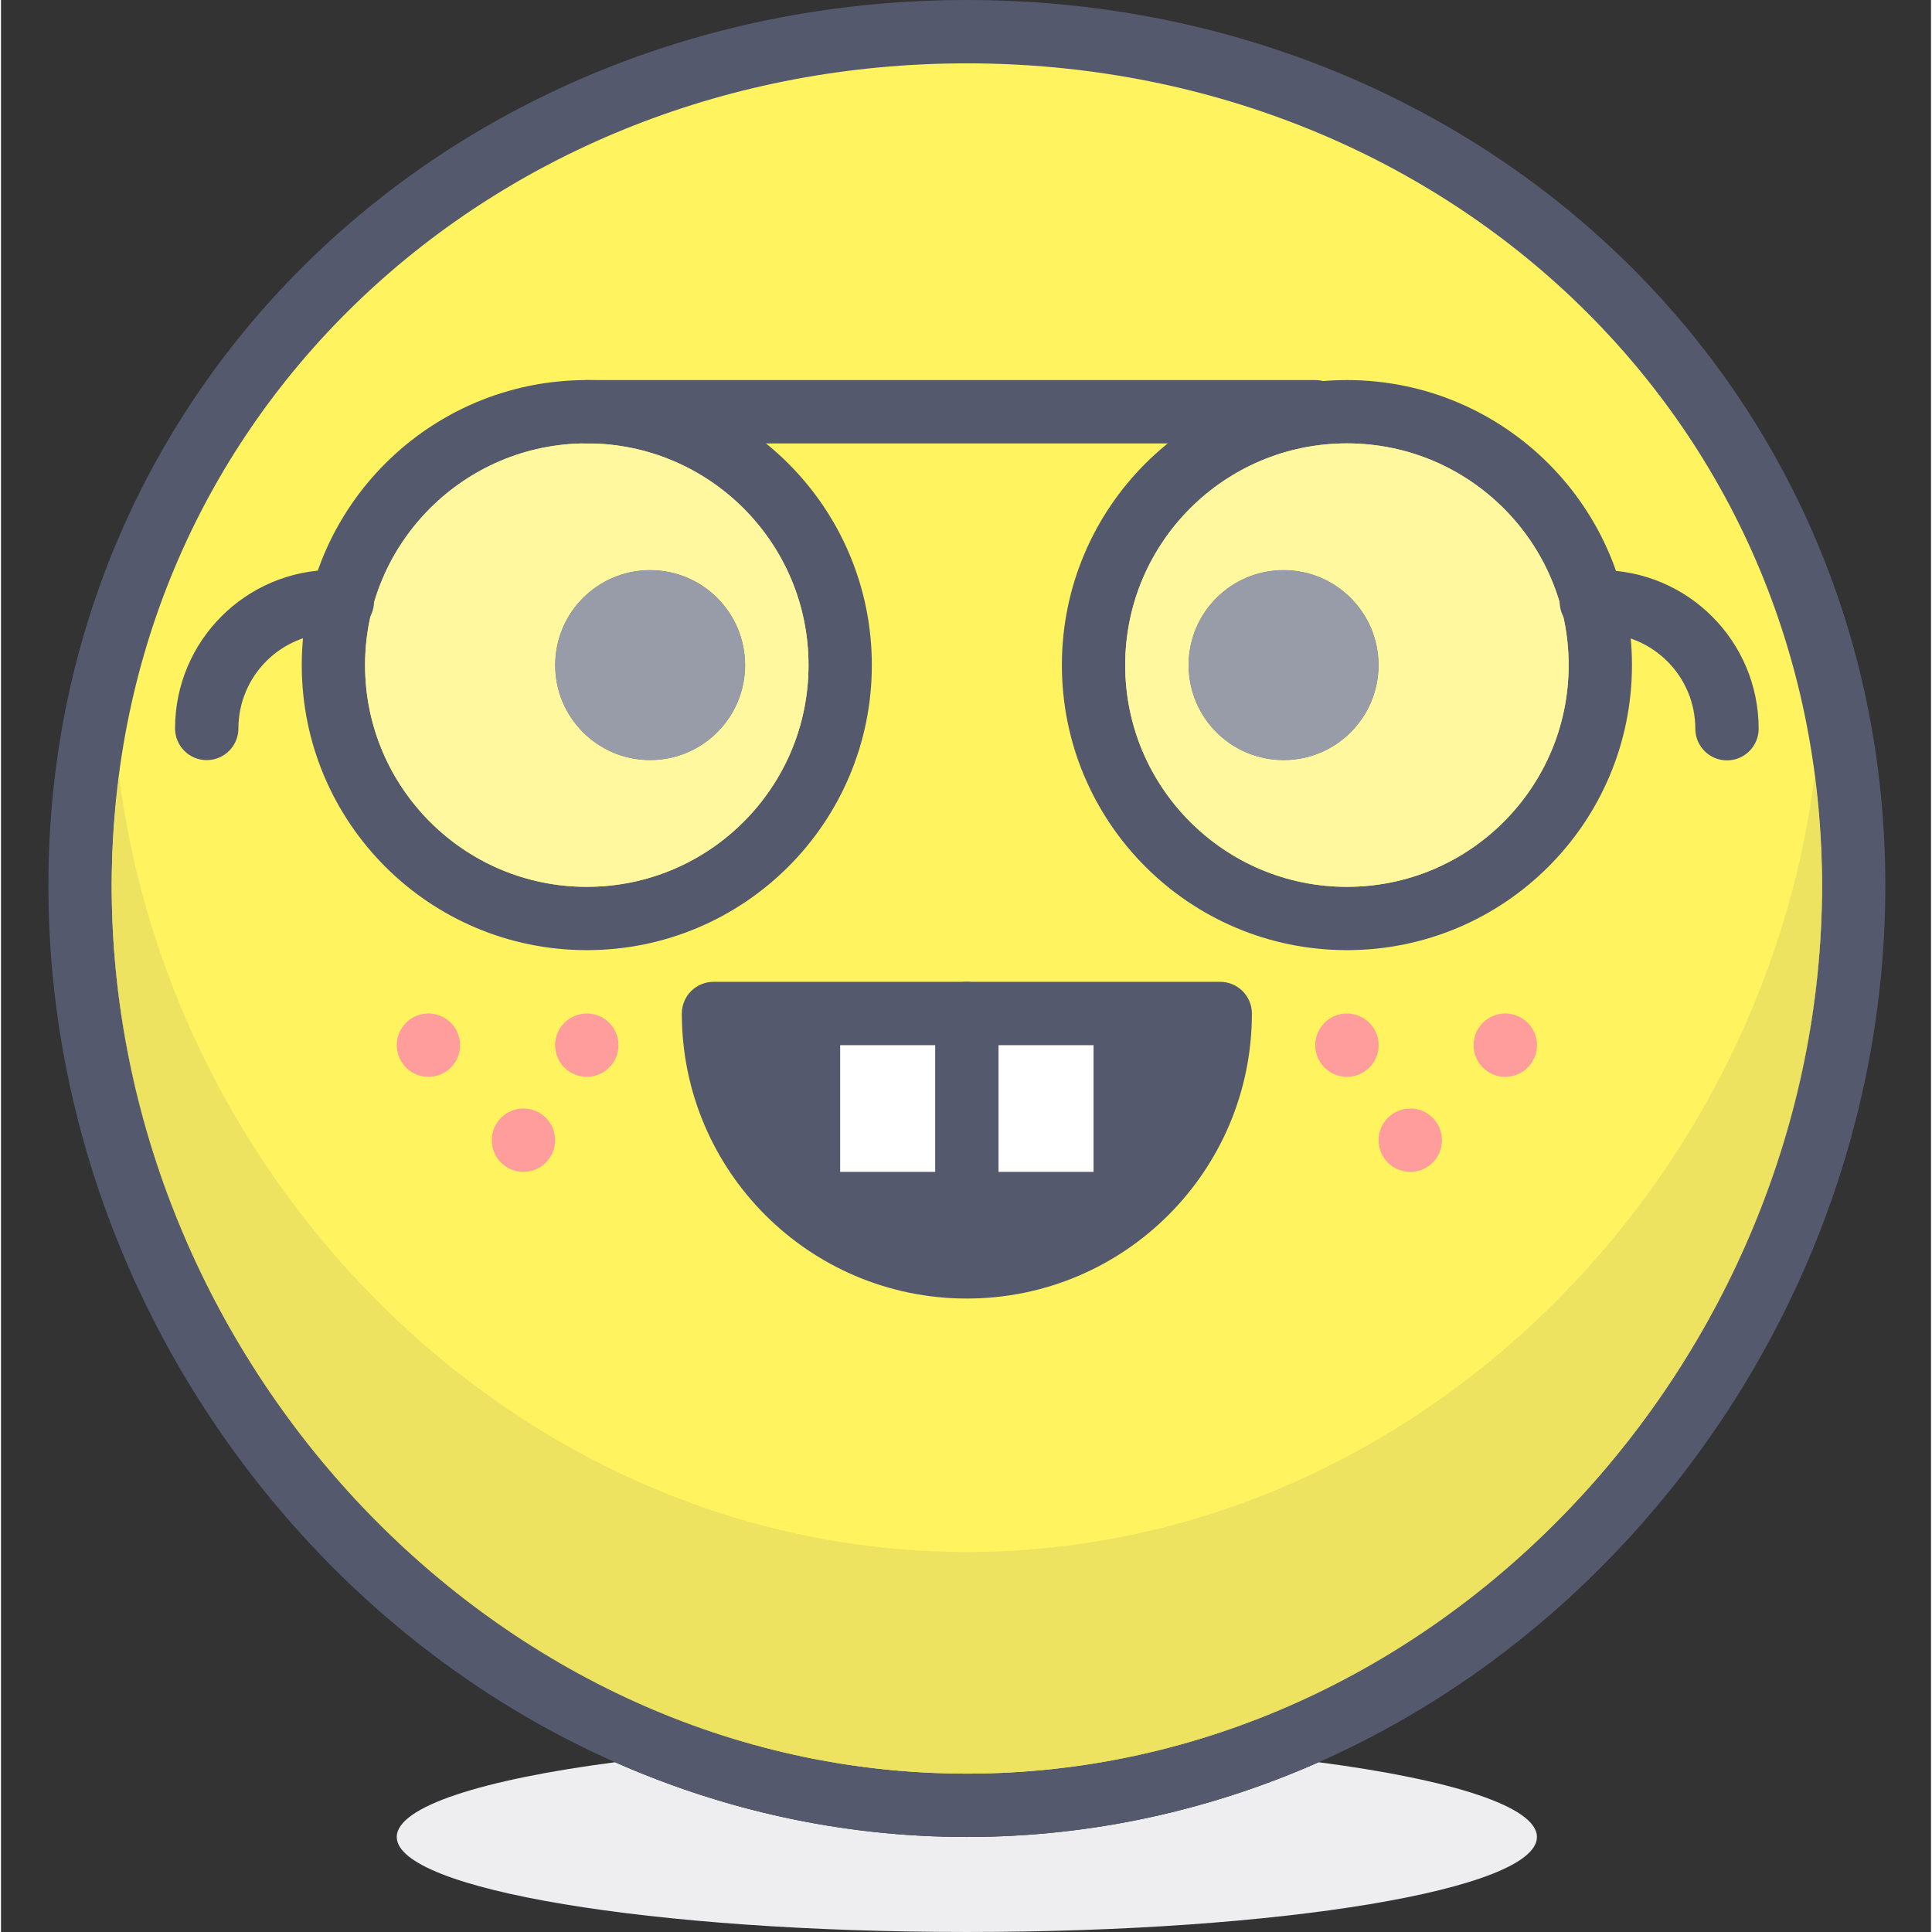 <svg height="416pt" viewBox="-10 0 416 416.427" width="416pt" xmlns="http://www.w3.org/2000/svg"><rect x="-10" y="0" width="416" height="416.427" fill="#333333" stroke="none"/><path d="m122.355 379.832c-28.648 3.75-47.051 9.574-47.051 16.113 0 11.312 55.008 20.48 122.875 20.48 67.871 0 122.883-9.168 122.883-20.48 0-6.539-18.402-12.363-47.051-16.113-23.336 10.328-48.953 16.113-75.832 16.113-26.871 0-52.488-5.785-75.824-16.113" fill="#eeeef0"/><path d="m389.332 190.895c0-105.566-85.582-184.062-191.152-184.062-105.559 0-191.141 78.496-191.141 184.062 0 105.57 85.582 198.23 191.141 198.23 105.57 0 191.152-92.66 191.152-198.23" fill="#fff35f"/><path d="m389.332 190.895h6.824c.02-54.648-22.219-102.551-58.109-136.574-35.883-34.051-85.383-54.328-139.867-54.32-54.477-.008-103.973 20.273-139.855 54.32-35.891 34.023-58.129 81.926-58.109 136.574.004 54.648 22.113 105.828 57.863 143.406 35.73 37.574 85.289 61.645 140.102 61.645 54.824 0 104.379-24.07 140.113-61.645 35.738-37.578 57.855-88.758 57.863-143.406h-13.648c.004 50.922-20.676 98.855-54.109 133.996-33.449 35.145-79.465 57.402-130.219 57.402-50.746 0-96.758-22.258-130.211-57.402-33.441-35.141-54.113-83.074-54.105-133.996.016-50.922 20.57-95.059 53.855-126.668 33.305-31.594 79.379-50.574 130.461-50.574 51.094 0 97.164 18.98 130.469 50.574 33.289 31.609 53.84 75.746 53.859 126.668z" fill="#54596e"/><path d="m380.91 167.383c-11.719 91.418-89.035 167.129-182.73 167.129-93.691 0-171-75.711-182.723-167.129-1.004 7.715-1.59 15.598-1.594 23.672.035 50.859 20.703 98.73 54.105 133.836 33.453 35.145 79.465 57.402 130.211 57.402 50.754 0 96.77-22.258 130.219-57.402 33.402-35.105 54.074-82.973 54.109-133.84-.004-8.07-.59-15.953-1.598-23.668" fill="#eee361"/><g fill="#54596e"><path d="m13.863 191.055v.094c0 101.793 82.52 191.145 184.32 191.145-50.746 0-96.762-22.258-130.215-57.402-33.402-35.105-54.07-82.977-54.105-133.836m368.645-.004c-.035 50.867-20.707 98.734-54.109 133.84-33.449 35.145-79.465 57.402-130.219 57.402 101.805 0 184.328-89.352 184.328-191.145 0-.031 0-.066 0-.098"/><path d="m143.57 218.453c0 30.164 24.453 54.613 54.613 54.613s54.613-24.449 54.613-54.613zm0 0"/><path d="m143.57 218.453h-6.824c.004 33.934 27.504 61.434 61.438 61.438 33.934-.004 61.438-27.504 61.441-61.438 0-1.797-.73-3.555-2-4.828-1.273-1.27-3.031-2-4.828-2h-109.227c-1.797 0-3.555.73-4.828 2-1.27 1.273-1.996 3.031-1.996 4.828h6.824v6.828h109.227v-6.828h-6.824c-.004 13.215-5.34 25.121-14 33.789-8.668 8.66-20.57 13.992-33.789 13.996-13.215-.004-25.117-5.336-33.789-13.996-8.656-8.668-13.992-20.574-13.996-33.789h-6.828v6.828zm0 0"/><path d="m280.105 143.359c0-7.539-6.117-13.656-13.656-13.656-7.539 0-13.656 6.117-13.656 13.656s6.117 13.656 13.656 13.656c7.539 0 13.656-6.117 13.656-13.656"/><path d="m280.105 143.359h6.824c-.008-11.316-9.164-20.48-20.48-20.48-11.316 0-20.473 9.164-20.48 20.48.008 11.316 9.164 20.473 20.48 20.48 11.316-.008 20.473-9.164 20.48-20.48h-13.648c-.016 3.766-3.062 6.816-6.832 6.824-3.762-.008-6.816-3.059-6.824-6.824.008-3.762 3.059-6.816 6.824-6.832 3.77.016 6.82 3.07 6.832 6.832z"/><path d="m334.719 143.359h6.824c-.008-33.93-27.508-61.438-61.438-61.438-33.934 0-61.438 27.504-61.438 61.438s27.504 61.438 61.438 61.438c33.93 0 61.43-27.504 61.438-61.438h-13.648c-.008 13.219-5.344 25.121-14 33.789-8.672 8.656-20.578 13.992-33.793 14-13.219-.008-25.117-5.344-33.789-14-8.656-8.668-13.992-20.57-14-33.789.008-13.219 5.344-25.121 14-33.789 8.672-8.656 20.57-13.992 33.789-14 13.215.008 25.121 5.344 33.793 14 8.656 8.668 13.992 20.57 14 33.789z"/></g><path d="m266.449 163.84c-11.316-.008-20.473-9.164-20.48-20.477.008-11.316 9.164-20.48 20.48-20.48 11.316 0 20.473 9.164 20.48 20.48h-6.824 6.824c-.008 11.312-9.164 20.469-20.48 20.477m13.656-68.27c-13.219.008-25.121 5.344-33.789 14-8.656 8.672-13.996 20.57-14 33.793.004 13.215 5.34 25.117 14 33.789 8.668 8.656 20.57 13.992 33.789 13.996 13.211-.004 25.121-5.34 33.789-13.996 8.66-8.672 13.992-20.574 14-33.789-.008-13.223-5.34-25.121-14-33.793-8.668-8.656-20.578-13.992-33.789-14" fill="#fff89f"/><path d="m286.93 143.359c0 11.312-9.168 20.48-20.48 20.48-11.309 0-20.48-9.168-20.48-20.48 0-11.309 9.172-20.48 20.48-20.48 11.312 0 20.48 9.172 20.48 20.48zm0 0" fill="#989ba8"/><path d="m232.316 143.359c0 26.395 21.395 47.789 47.789 47.789-13.219-.008-25.121-5.344-33.789-14-8.656-8.668-13.996-20.57-14-33.789m95.578 0c-.008 13.219-5.34 25.121-14 33.789-8.668 8.656-20.578 13.992-33.789 14 26.395 0 47.789-21.395 47.789-47.789m-47.789-47.789c-26.395 0-47.789 21.398-47.789 47.793.008-13.223 5.344-25.121 14-33.793 8.668-8.656 20.57-13.992 33.789-14 13.211.008 25.121 5.344 33.789 14 8.66 8.672 13.992 20.57 14 33.793 0-26.395-21.395-47.793-47.789-47.793" fill="#989ba8"/><path d="m116.266 143.359c0-7.539 6.113-13.656 13.656-13.656 7.539 0 13.645 6.117 13.645 13.656s-6.109 13.656-13.645 13.656c-7.539 0-13.656-6.117-13.656-13.656" fill="#54596e"/><path d="m116.266 143.359h6.824c.008-3.762 3.059-6.816 6.832-6.832 3.762.016 6.816 3.07 6.824 6.832-.008 3.766-3.062 6.816-6.824 6.824-3.773-.008-6.828-3.059-6.832-6.824h-13.648c0 11.316 9.164 20.473 20.48 20.48 11.305-.008 20.473-9.164 20.477-20.48-.004-11.316-9.172-20.48-20.477-20.48-11.316 0-20.48 9.164-20.48 20.48z" fill="#54596e"/><path d="m61.652 143.359h6.824c.008-13.219 5.344-25.121 14-33.789 8.668-8.656 20.57-13.992 33.789-14 13.215.008 25.121 5.344 33.793 14 8.656 8.668 13.992 20.57 14 33.789-.008 13.219-5.344 25.121-14 33.789-8.672 8.656-20.578 13.992-33.793 14-13.219-.008-25.121-5.344-33.789-14-8.656-8.668-13.992-20.57-14-33.789h-13.648c0 33.934 27.504 61.438 61.438 61.438 33.93 0 61.438-27.504 61.438-61.438s-27.504-61.438-61.438-61.438-61.438 27.504-61.438 61.438z" fill="#54596e"/><path d="m109.441 143.359c0-11.316 9.164-20.48 20.48-20.48 11.305 0 20.473 9.164 20.477 20.48-.004 11.316-9.172 20.473-20.477 20.48-11.316-.008-20.48-9.164-20.48-20.48h6.824zm6.824-47.789c-13.219.008-25.121 5.344-33.789 14-8.66 8.672-13.996 20.57-14 33.793.004 13.215 5.34 25.117 14 33.789 8.668 8.656 20.57 13.992 33.789 13.996 13.211-.004 25.121-5.34 33.789-13.996 8.66-8.672 13.992-20.574 14-33.789-.008-13.223-5.34-25.121-14-33.793-8.668-8.656-20.578-13.992-33.789-14" fill="#fff89f"/><path d="m150.398 143.359c0 11.312-9.168 20.48-20.477 20.48-11.312 0-20.48-9.168-20.48-20.48 0-11.309 9.168-20.48 20.48-20.48 11.309 0 20.477 9.172 20.477 20.48zm0 0" fill="#989ba8"/><path d="m68.477 143.359c0 26.395 21.395 47.789 47.789 47.789-13.219-.008-25.121-5.344-33.789-14-8.656-8.668-13.996-20.57-14-33.789m95.578 0c-.008 13.219-5.344 25.121-14 33.789-8.672 8.656-20.578 13.992-33.793 14 26.398 0 47.793-21.395 47.793-47.789m-47.789-47.789c-26.395 0-47.789 21.398-47.789 47.793.008-13.223 5.344-25.121 14-33.793 8.668-8.656 20.57-13.992 33.789-14 13.211.008 25.121 5.344 33.789 14 8.66 8.672 13.992 20.57 14 33.793 0-26.395-21.395-47.793-47.789-47.793" fill="#989ba8"/><path d="m116.266 95.574h157.012c3.77 0 6.828-3.059 6.828-6.828 0-3.77-3.059-6.824-6.828-6.824h-157.012c-3.77 0-6.828 3.055-6.828 6.824 0 3.77 3.055 6.828 6.828 6.828" fill="#54596e"/><path d="m170.879 225.281h54.613v27.305h-54.613zm0 0" fill="#fff"/><path d="m191.359 218.453v40.961c0 3.77 3.055 6.824 6.824 6.824 3.77 0 6.828-3.055 6.828-6.824v-40.961c0-3.773-3.059-6.828-6.828-6.828-3.77 0-6.824 3.059-6.824 6.828" fill="#54596e"/><path d="m63.578 122.828h-1.875c-18.883.004-34.18 15.301-34.184 34.184 0 3.773 3.055 6.828 6.824 6.828s6.828-3.055 6.828-6.828c.02-11.336 9.191-20.512 20.531-20.531h1.875c3.77 0 6.824-3.059 6.824-6.824 0-3.77-3.055-6.824-6.824-6.828zm0 0" fill="#54596e"/><path d="m332.793 136.535h1.871c11.344.02 20.516 9.195 20.535 20.531 0 3.77 3.055 6.828 6.824 6.828 3.773 0 6.828-3.059 6.828-6.828-.004-18.883-15.301-34.18-34.188-34.184h-1.871c-3.773 0-6.828 3.055-6.828 6.824s3.055 6.828 6.828 6.828zm0 0" fill="#54596e"/><path d="m88.957 225.281c0 3.77-3.055 6.824-6.824 6.824-3.77 0-6.828-3.055-6.828-6.824 0-3.773 3.059-6.828 6.828-6.828 3.77 0 6.824 3.055 6.824 6.828zm0 0" fill="#ff9c9c"/><path d="m123.09 225.281c0 3.77-3.055 6.824-6.824 6.824s-6.828-3.055-6.828-6.824c0-3.773 3.059-6.828 6.828-6.828s6.824 3.055 6.824 6.828zm0 0" fill="#ff9c9c"/><path d="m109.438 245.762c0 3.77-3.055 6.824-6.824 6.824-3.773 0-6.828-3.055-6.828-6.824 0-3.773 3.055-6.828 6.828-6.828 3.77 0 6.824 3.055 6.824 6.828zm0 0" fill="#ff9c9c"/><path d="m321.066 225.281c0 3.77-3.059 6.824-6.828 6.824s-6.828-3.055-6.828-6.824c0-3.773 3.059-6.828 6.828-6.828s6.828 3.055 6.828 6.828zm0 0" fill="#ff9c9c"/><path d="m286.934 225.281c0 3.77-3.059 6.824-6.828 6.824s-6.828-3.055-6.828-6.824c0-3.773 3.059-6.828 6.828-6.828s6.828 3.055 6.828 6.828zm0 0" fill="#ff9c9c"/><path d="m300.586 245.762c0 3.77-3.059 6.824-6.828 6.824-3.77 0-6.824-3.055-6.824-6.824 0-3.773 3.055-6.828 6.824-6.828 3.77 0 6.828 3.055 6.828 6.828zm0 0" fill="#ff9c9c"/></svg>